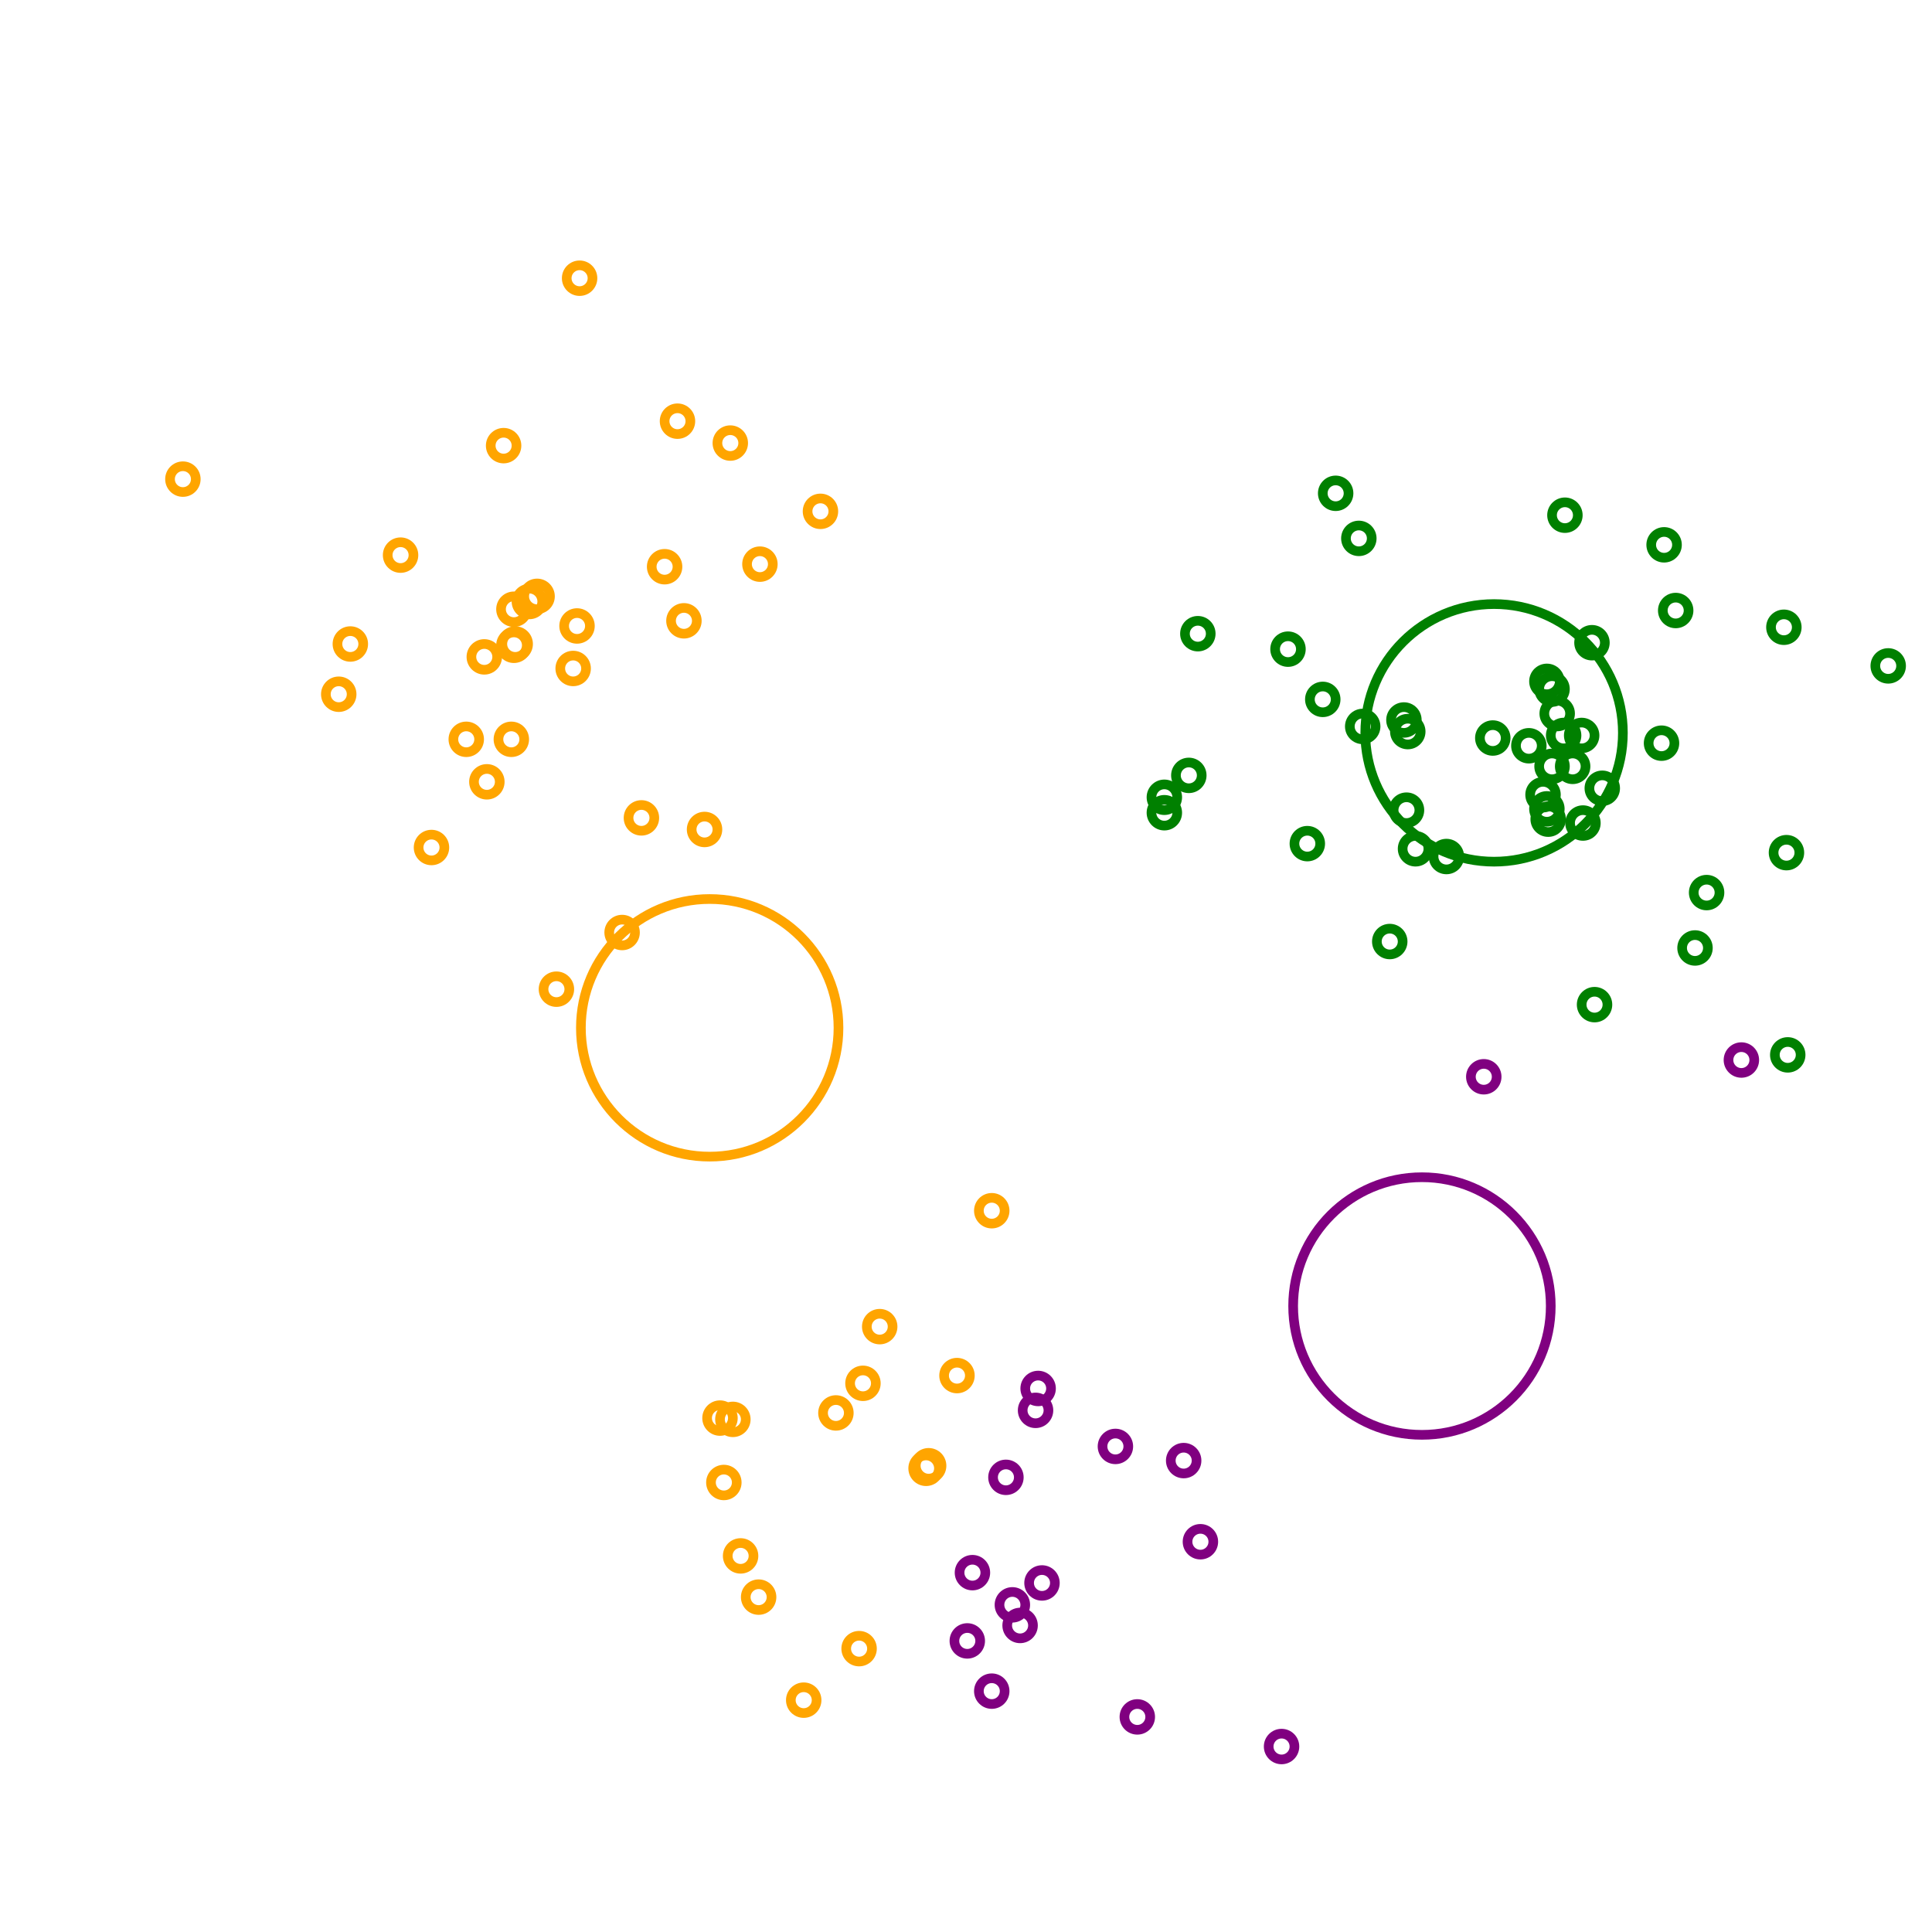 <svg width="250" height="250" viewBox="0 0 15 15"><circle cx="5.51" cy="7.98" r="1" stroke="orange" fill-opacity="0" stroke-width="0.5%" />
  <circle cx="4.45" cy="5.19" r="0.1" stroke="orange" fill-opacity="0" stroke-width="0.5%" />
  <circle cx="5.26" cy="3.27" r="0.1" stroke="orange" fill-opacity="0" stroke-width="0.5%" />
  <circle cx="3.99" cy="5.01" r="0.1" stroke="orange" fill-opacity="0" stroke-width="0.5%" />
  <circle cx="6.83" cy="10.30" r="0.1" stroke="orange" fill-opacity="0" stroke-width="0.5%" />
  <circle cx="5.89" cy="12.40" r="0.1" stroke="orange" fill-opacity="0" stroke-width="0.5%" />
  <circle cx="3.76" cy="5.10" r="0.1" stroke="orange" fill-opacity="0" stroke-width="0.5%" />
  <circle cx="7.19" cy="11.40" r="0.1" stroke="orange" fill-opacity="0" stroke-width="0.5%" />
  <circle cx="6.37" cy="3.97" r="0.1" stroke="orange" fill-opacity="0" stroke-width="0.5%" />
  <circle cx="4.00" cy="5.00" r="0.1" stroke="orange" fill-opacity="0" stroke-width="0.5%" />
  <circle cx="4.83" cy="7.24" r="0.1" stroke="orange" fill-opacity="0" stroke-width="0.5%" />
  <circle cx="3.62" cy="5.74" r="0.1" stroke="orange" fill-opacity="0" stroke-width="0.5%" />
  <circle cx="5.47" cy="6.44" r="0.1" stroke="orange" fill-opacity="0" stroke-width="0.5%" />
  <circle cx="5.59" cy="11.01" r="0.1" stroke="orange" fill-opacity="0" stroke-width="0.5%" />
  <circle cx="5.67" cy="3.44" r="0.1" stroke="orange" fill-opacity="0" stroke-width="0.5%" />
  <circle cx="5.90" cy="4.38" r="0.1" stroke="orange" fill-opacity="0" stroke-width="0.5%" />
  <circle cx="3.91" cy="3.46" r="0.1" stroke="orange" fill-opacity="0" stroke-width="0.5%" />
  <circle cx="3.78" cy="6.07" r="0.1" stroke="orange" fill-opacity="0" stroke-width="0.5%" />
  <circle cx="6.67" cy="12.80" r="0.1" stroke="orange" fill-opacity="0" stroke-width="0.5%" />
  <circle cx="4.98" cy="6.35" r="0.1" stroke="orange" fill-opacity="0" stroke-width="0.5%" />
  <circle cx="5.69" cy="11.02" r="0.1" stroke="orange" fill-opacity="0" stroke-width="0.5%" />
  <circle cx="4.50" cy="2.16" r="0.1" stroke="orange" fill-opacity="0" stroke-width="0.5%" />
  <circle cx="4.11" cy="4.67" r="0.1" stroke="orange" fill-opacity="0" stroke-width="0.5%" />
  <circle cx="7.21" cy="11.38" r="0.1" stroke="orange" fill-opacity="0" stroke-width="0.5%" />
  <circle cx="3.99" cy="4.73" r="0.1" stroke="orange" fill-opacity="0" stroke-width="0.5%" />
  <circle cx="6.49" cy="10.97" r="0.1" stroke="orange" fill-opacity="0" stroke-width="0.5%" />
  <circle cx="6.70" cy="10.74" r="0.1" stroke="orange" fill-opacity="0" stroke-width="0.5%" />
  <circle cx="3.97" cy="5.74" r="0.1" stroke="orange" fill-opacity="0" stroke-width="0.5%" />
  <circle cx="5.62" cy="11.51" r="0.1" stroke="orange" fill-opacity="0" stroke-width="0.5%" />
  <circle cx="5.75" cy="12.08" r="0.1" stroke="orange" fill-opacity="0" stroke-width="0.5%" />
  <circle cx="2.72" cy="5.00" r="0.1" stroke="orange" fill-opacity="0" stroke-width="0.5%" />
  <circle cx="4.17" cy="4.63" r="0.1" stroke="orange" fill-opacity="0" stroke-width="0.5%" />
  <circle cx="6.24" cy="13.20" r="0.1" stroke="orange" fill-opacity="0" stroke-width="0.5%" />
  <circle cx="2.63" cy="5.39" r="0.1" stroke="orange" fill-opacity="0" stroke-width="0.5%" />
  <circle cx="1.42" cy="3.72" r="0.1" stroke="orange" fill-opacity="0" stroke-width="0.5%" />
  <circle cx="3.35" cy="6.58" r="0.1" stroke="orange" fill-opacity="0" stroke-width="0.5%" />
  <circle cx="5.16" cy="4.40" r="0.1" stroke="orange" fill-opacity="0" stroke-width="0.5%" />
  <circle cx="5.31" cy="4.82" r="0.1" stroke="orange" fill-opacity="0" stroke-width="0.5%" />
  <circle cx="7.70" cy="9.40" r="0.1" stroke="orange" fill-opacity="0" stroke-width="0.5%" />
  <circle cx="4.32" cy="7.68" r="0.1" stroke="orange" fill-opacity="0" stroke-width="0.5%" />
  <circle cx="3.11" cy="4.31" r="0.1" stroke="orange" fill-opacity="0" stroke-width="0.5%" />
  <circle cx="7.43" cy="10.68" r="0.1" stroke="orange" fill-opacity="0" stroke-width="0.5%" />
  <circle cx="4.48" cy="4.86" r="0.1" stroke="orange" fill-opacity="0" stroke-width="0.5%" />
<circle cx="11.04" cy="10.14" r="1" stroke="purple" fill-opacity="0" stroke-width="0.5%" />
  <circle cx="8.04" cy="10.95" r="0.1" stroke="purple" fill-opacity="0" stroke-width="0.5%" />
  <circle cx="9.95" cy="13.56" r="0.1" stroke="purple" fill-opacity="0" stroke-width="0.5%" />
  <circle cx="7.92" cy="12.62" r="0.1" stroke="purple" fill-opacity="0" stroke-width="0.5%" />
  <circle cx="7.55" cy="12.21" r="0.1" stroke="purple" fill-opacity="0" stroke-width="0.5%" />
  <circle cx="7.51" cy="12.74" r="0.1" stroke="purple" fill-opacity="0" stroke-width="0.5%" />
  <circle cx="8.66" cy="11.23" r="0.1" stroke="purple" fill-opacity="0" stroke-width="0.5%" />
  <circle cx="13.52" cy="8.23" r="0.1" stroke="purple" fill-opacity="0" stroke-width="0.5%" />
  <circle cx="7.70" cy="13.13" r="0.1" stroke="purple" fill-opacity="0" stroke-width="0.5%" />
  <circle cx="9.32" cy="11.97" r="0.1" stroke="purple" fill-opacity="0" stroke-width="0.5%" />
  <circle cx="11.52" cy="8.36" r="0.1" stroke="purple" fill-opacity="0" stroke-width="0.5%" />
  <circle cx="8.06" cy="10.78" r="0.1" stroke="purple" fill-opacity="0" stroke-width="0.5%" />
  <circle cx="7.81" cy="11.47" r="0.1" stroke="purple" fill-opacity="0" stroke-width="0.5%" />
  <circle cx="7.86" cy="12.46" r="0.1" stroke="purple" fill-opacity="0" stroke-width="0.5%" />
  <circle cx="8.09" cy="12.29" r="0.1" stroke="purple" fill-opacity="0" stroke-width="0.5%" />
  <circle cx="8.83" cy="13.33" r="0.1" stroke="purple" fill-opacity="0" stroke-width="0.5%" />
  <circle cx="9.19" cy="11.34" r="0.1" stroke="purple" fill-opacity="0" stroke-width="0.5%" />
<circle cx="11.60" cy="5.69" r="1" stroke="green" fill-opacity="0" stroke-width="0.5%" />
  <circle cx="13.16" cy="7.36" r="0.1" stroke="green" fill-opacity="0" stroke-width="0.5%" />
  <circle cx="11.98" cy="6.17" r="0.1" stroke="green" fill-opacity="0" stroke-width="0.5%" />
  <circle cx="11.59" cy="5.73" r="0.1" stroke="green" fill-opacity="0" stroke-width="0.5%" />
  <circle cx="12.29" cy="6.39" r="0.1" stroke="green" fill-opacity="0" stroke-width="0.5%" />
  <circle cx="11.87" cy="5.79" r="0.1" stroke="green" fill-opacity="0" stroke-width="0.5%" />
  <circle cx="12.36" cy="4.99" r="0.1" stroke="green" fill-opacity="0" stroke-width="0.5%" />
  <circle cx="9.30" cy="4.92" r="0.1" stroke="green" fill-opacity="0" stroke-width="0.5%" />
  <circle cx="12.05" cy="5.35" r="0.1" stroke="green" fill-opacity="0" stroke-width="0.5%" />
  <circle cx="12.14" cy="5.71" r="0.1" stroke="green" fill-opacity="0" stroke-width="0.5%" />
  <circle cx="13.88" cy="8.19" r="0.1" stroke="green" fill-opacity="0" stroke-width="0.5%" />
  <circle cx="13.87" cy="6.62" r="0.1" stroke="green" fill-opacity="0" stroke-width="0.5%" />
  <circle cx="10.37" cy="3.83" r="0.1" stroke="green" fill-opacity="0" stroke-width="0.5%" />
  <circle cx="12.05" cy="5.95" r="0.1" stroke="green" fill-opacity="0" stroke-width="0.5%" />
  <circle cx="9.04" cy="6.19" r="0.1" stroke="green" fill-opacity="0" stroke-width="0.5%" />
  <circle cx="13.25" cy="6.93" r="0.1" stroke="green" fill-opacity="0" stroke-width="0.5%" />
  <circle cx="10.90" cy="5.59" r="0.1" stroke="green" fill-opacity="0" stroke-width="0.5%" />
  <circle cx="12.92" cy="4.23" r="0.1" stroke="green" fill-opacity="0" stroke-width="0.5%" />
  <circle cx="9.23" cy="6.02" r="0.1" stroke="green" fill-opacity="0" stroke-width="0.5%" />
  <circle cx="10.92" cy="6.29" r="0.1" stroke="green" fill-opacity="0" stroke-width="0.5%" />
  <circle cx="10.99" cy="6.59" r="0.1" stroke="green" fill-opacity="0" stroke-width="0.5%" />
  <circle cx="12.44" cy="6.12" r="0.1" stroke="green" fill-opacity="0" stroke-width="0.5%" />
  <circle cx="10.27" cy="5.43" r="0.1" stroke="green" fill-opacity="0" stroke-width="0.5%" />
  <circle cx="12.02" cy="6.36" r="0.1" stroke="green" fill-opacity="0" stroke-width="0.5%" />
  <circle cx="9.04" cy="6.31" r="0.1" stroke="green" fill-opacity="0" stroke-width="0.5%" />
  <circle cx="12.15" cy="4.00" r="0.1" stroke="green" fill-opacity="0" stroke-width="0.5%" />
  <circle cx="11.23" cy="6.65" r="0.1" stroke="green" fill-opacity="0" stroke-width="0.5%" />
  <circle cx="10.79" cy="7.31" r="0.1" stroke="green" fill-opacity="0" stroke-width="0.5%" />
  <circle cx="13.85" cy="4.87" r="0.1" stroke="green" fill-opacity="0" stroke-width="0.5%" />
  <circle cx="14.66" cy="5.17" r="0.1" stroke="green" fill-opacity="0" stroke-width="0.5%" />
  <circle cx="10.93" cy="5.68" r="0.1" stroke="green" fill-opacity="0" stroke-width="0.5%" />
  <circle cx="12.90" cy="5.77" r="0.1" stroke="green" fill-opacity="0" stroke-width="0.5%" />
  <circle cx="12.21" cy="5.95" r="0.1" stroke="green" fill-opacity="0" stroke-width="0.5%" />
  <circle cx="12.09" cy="5.54" r="0.1" stroke="green" fill-opacity="0" stroke-width="0.5%" />
  <circle cx="10.00" cy="5.04" r="0.1" stroke="green" fill-opacity="0" stroke-width="0.5%" />
  <circle cx="10.58" cy="5.64" r="0.1" stroke="green" fill-opacity="0" stroke-width="0.5%" />
  <circle cx="10.15" cy="6.55" r="0.1" stroke="green" fill-opacity="0" stroke-width="0.5%" />
  <circle cx="12.01" cy="6.28" r="0.1" stroke="green" fill-opacity="0" stroke-width="0.5%" />
  <circle cx="13.01" cy="4.74" r="0.1" stroke="green" fill-opacity="0" stroke-width="0.5%" />
  <circle cx="12.28" cy="5.71" r="0.1" stroke="green" fill-opacity="0" stroke-width="0.5%" />
  <circle cx="10.55" cy="4.18" r="0.1" stroke="green" fill-opacity="0" stroke-width="0.5%" />
  <circle cx="12.01" cy="5.29" r="0.1" stroke="green" fill-opacity="0" stroke-width="0.5%" />
  <circle cx="12.38" cy="7.80" r="0.1" stroke="green" fill-opacity="0" stroke-width="0.5%" />
</svg>
